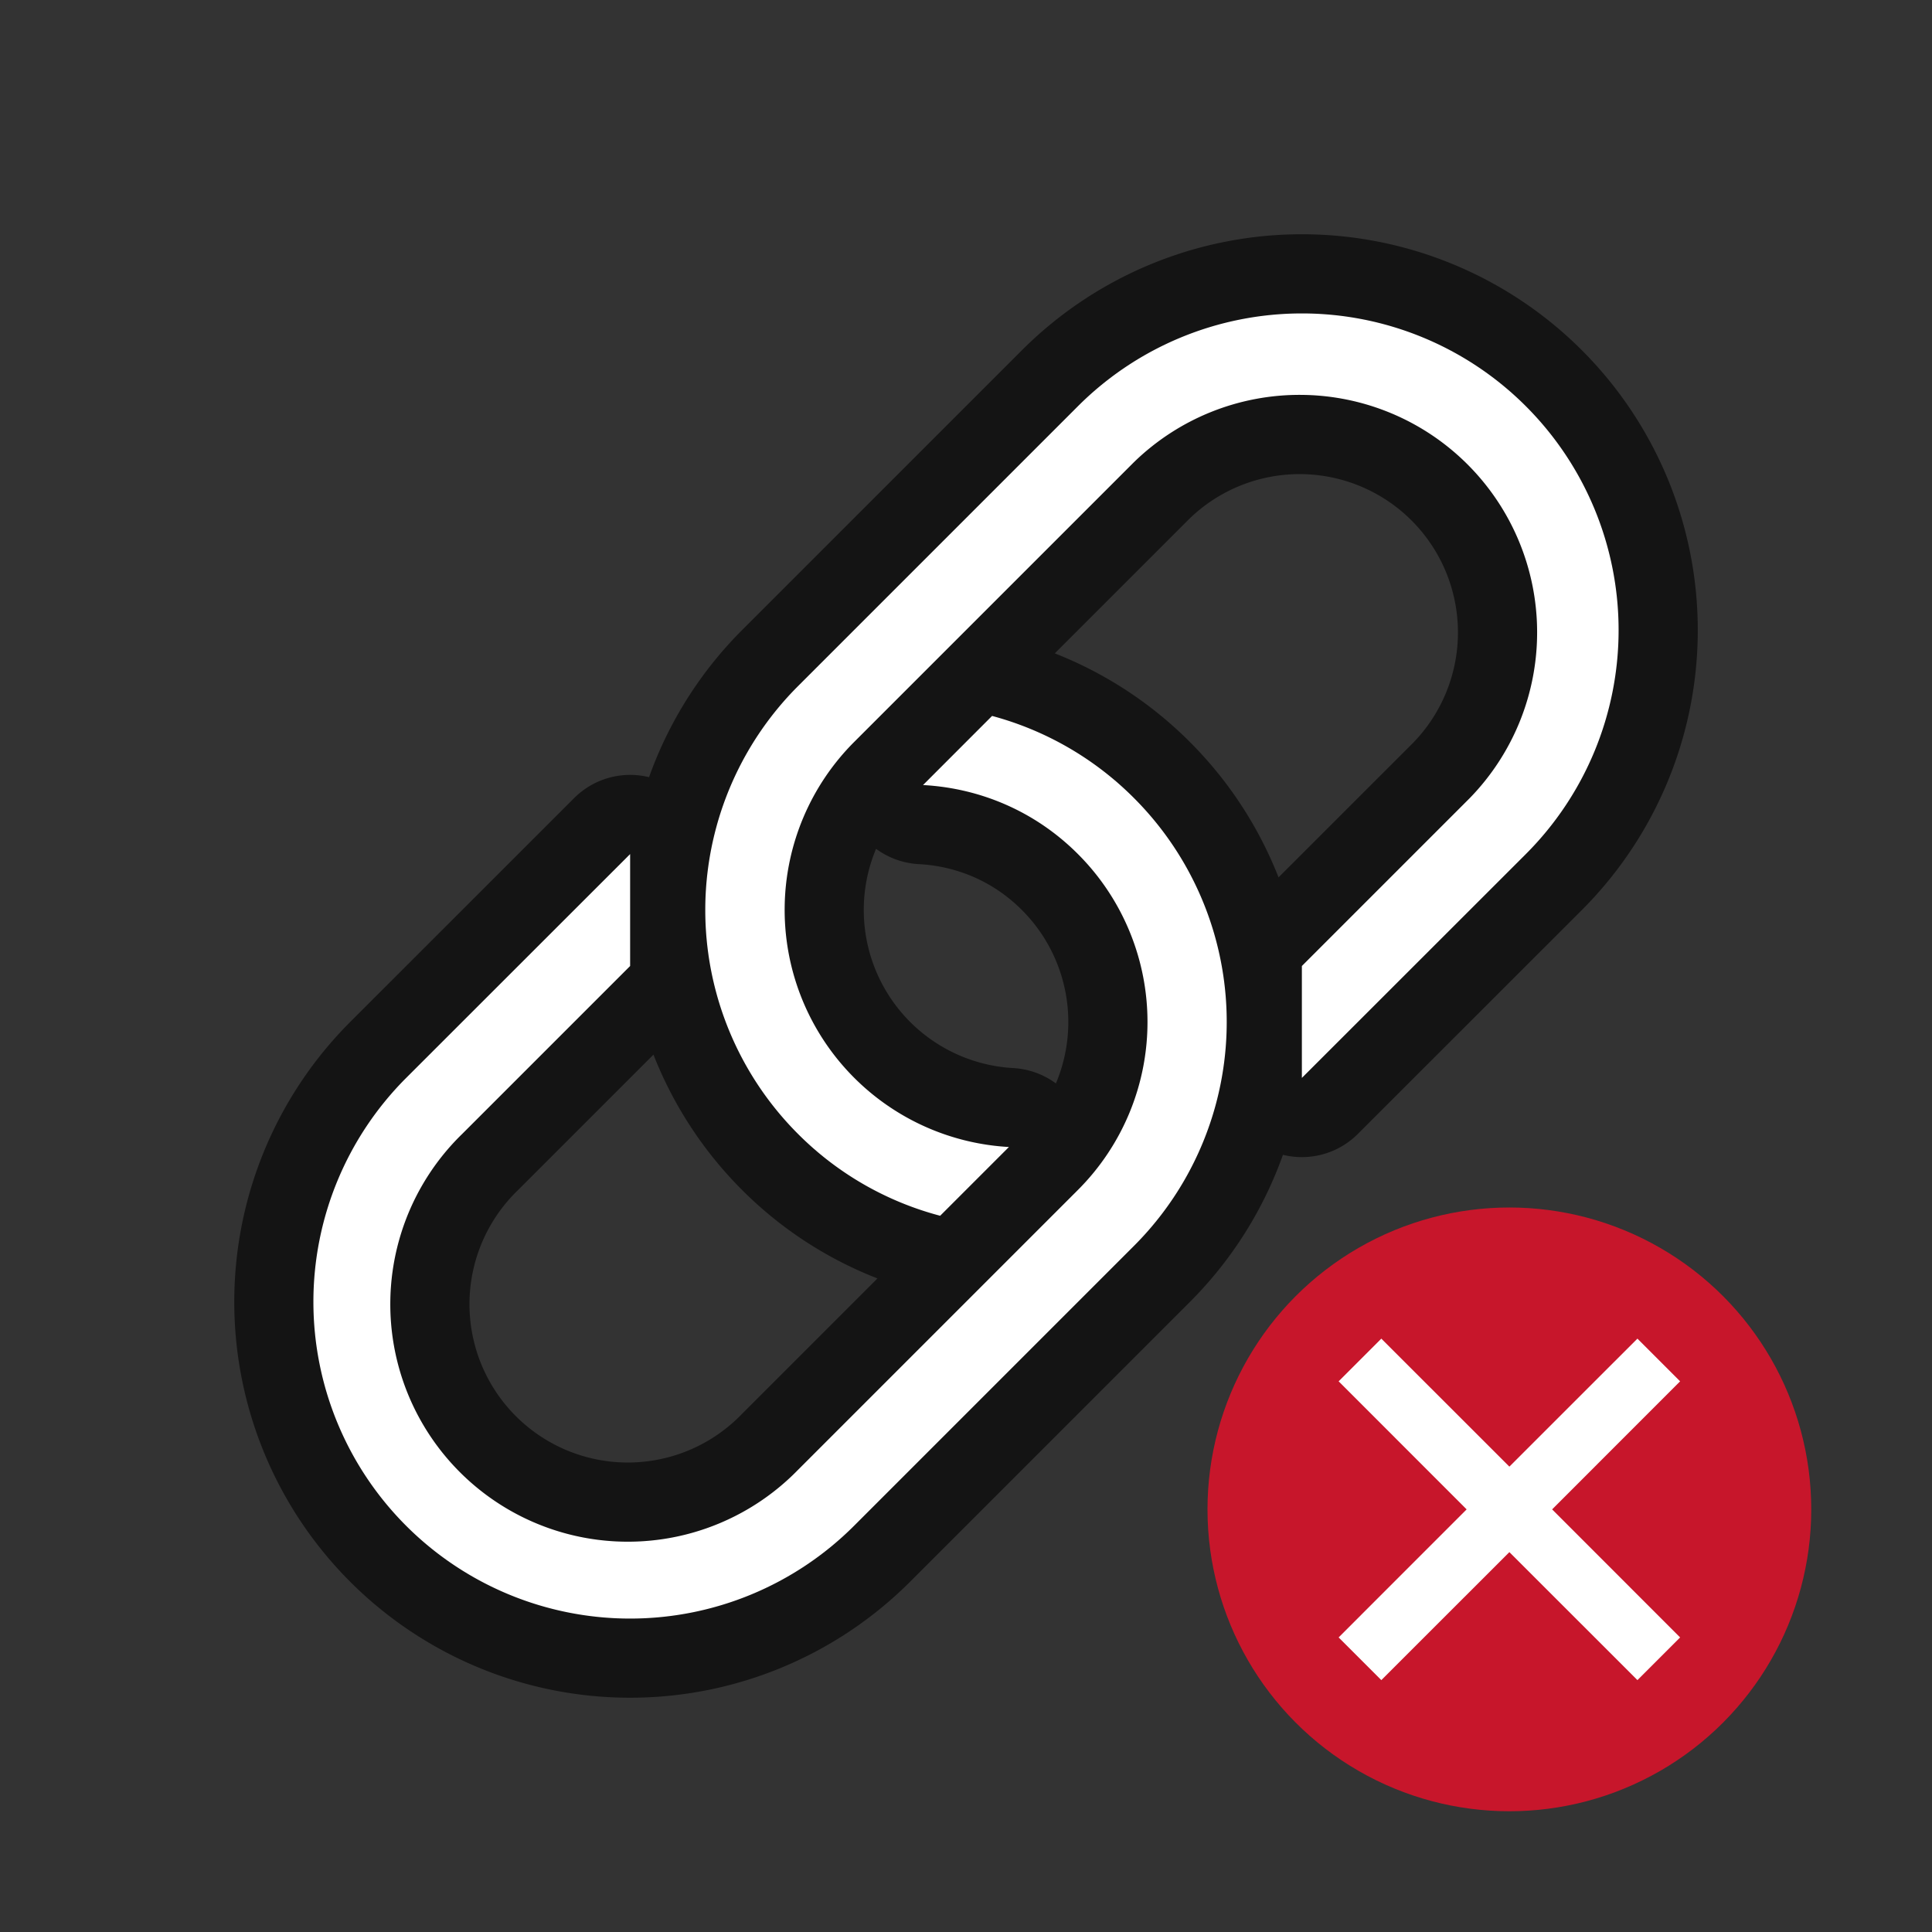 <svg xmlns="http://www.w3.org/2000/svg" viewBox="0 0 32 32"><rect x="0" y="0" width="32" height="32" fill="#333333" stroke="none"/><path d="M6.728 17.854a5.245 5.245 0 107.418 7.418l4.636-4.636a5.245 5.245 0 000-7.418 5.233 5.233 0 00-2.35-1.36l-1.144 1.145c.936.05 1.852.428 2.566 1.143a3.934 3.934 0 010 5.563l-4.636 4.636a3.934 3.934 0 11-5.563-5.563L10.437 16v-1.854zm6.49-6.49a5.245 5.245 0 000 7.418 5.193 5.193 0 002.355 1.354L16.71 19a3.934 3.934 0 01-2.564-6.708l4.636-4.636a3.934 3.934 0 015.563 5.563L21.563 16v1.854l3.71-3.708a5.245 5.245 0 00-7.419-7.418z" opacity=".6" fill="#100000" stroke="#000" stroke-width="2.623" stroke-linecap="round" stroke-linejoin="round"/><path d="M15.288 13.003c.935.05 1.852.428 2.566 1.143a3.934 3.934 0 010 5.563l-4.636 4.636a3.934 3.934 0 11-5.563-5.563L10.437 16v-1.854l-3.71 3.708a5.245 5.245 0 107.419 7.418l4.636-4.636a5.245 5.245 0 000-7.418 5.234 5.234 0 00-2.35-1.36z" fill="#fff"/><path d="M21.563 17.854l3.71-3.708a5.245 5.245 0 00-7.419-7.418l-4.636 4.636a5.245 5.245 0 000 7.418 5.193 5.193 0 002.354 1.355l1.139-1.139a3.934 3.934 0 01-2.565-6.707l4.636-4.636a3.934 3.934 0 015.563 5.563L21.563 16z" fill="#fff"/><circle cy="25" cx="25" r="5" fill="#c7162b"/><path overflow="visible" font-weight="400" style="line-height:normal;text-indent:0;text-align:start;text-decoration-line:none;text-decoration-style:solid;text-decoration-color:#000;text-transform:none;white-space:normal;isolation:auto;mix-blend-mode:normal;marker:none" d="M22.172 22.879L24.292 25l-2.12 2.121.707.707L25 25.708l2.121 2.12.707-.707L25.708 25l2.12-2.121-.707-.707L25 24.292l-2.121-2.12z" color="#000" font-family="sans-serif" fill="#fff"/></svg>